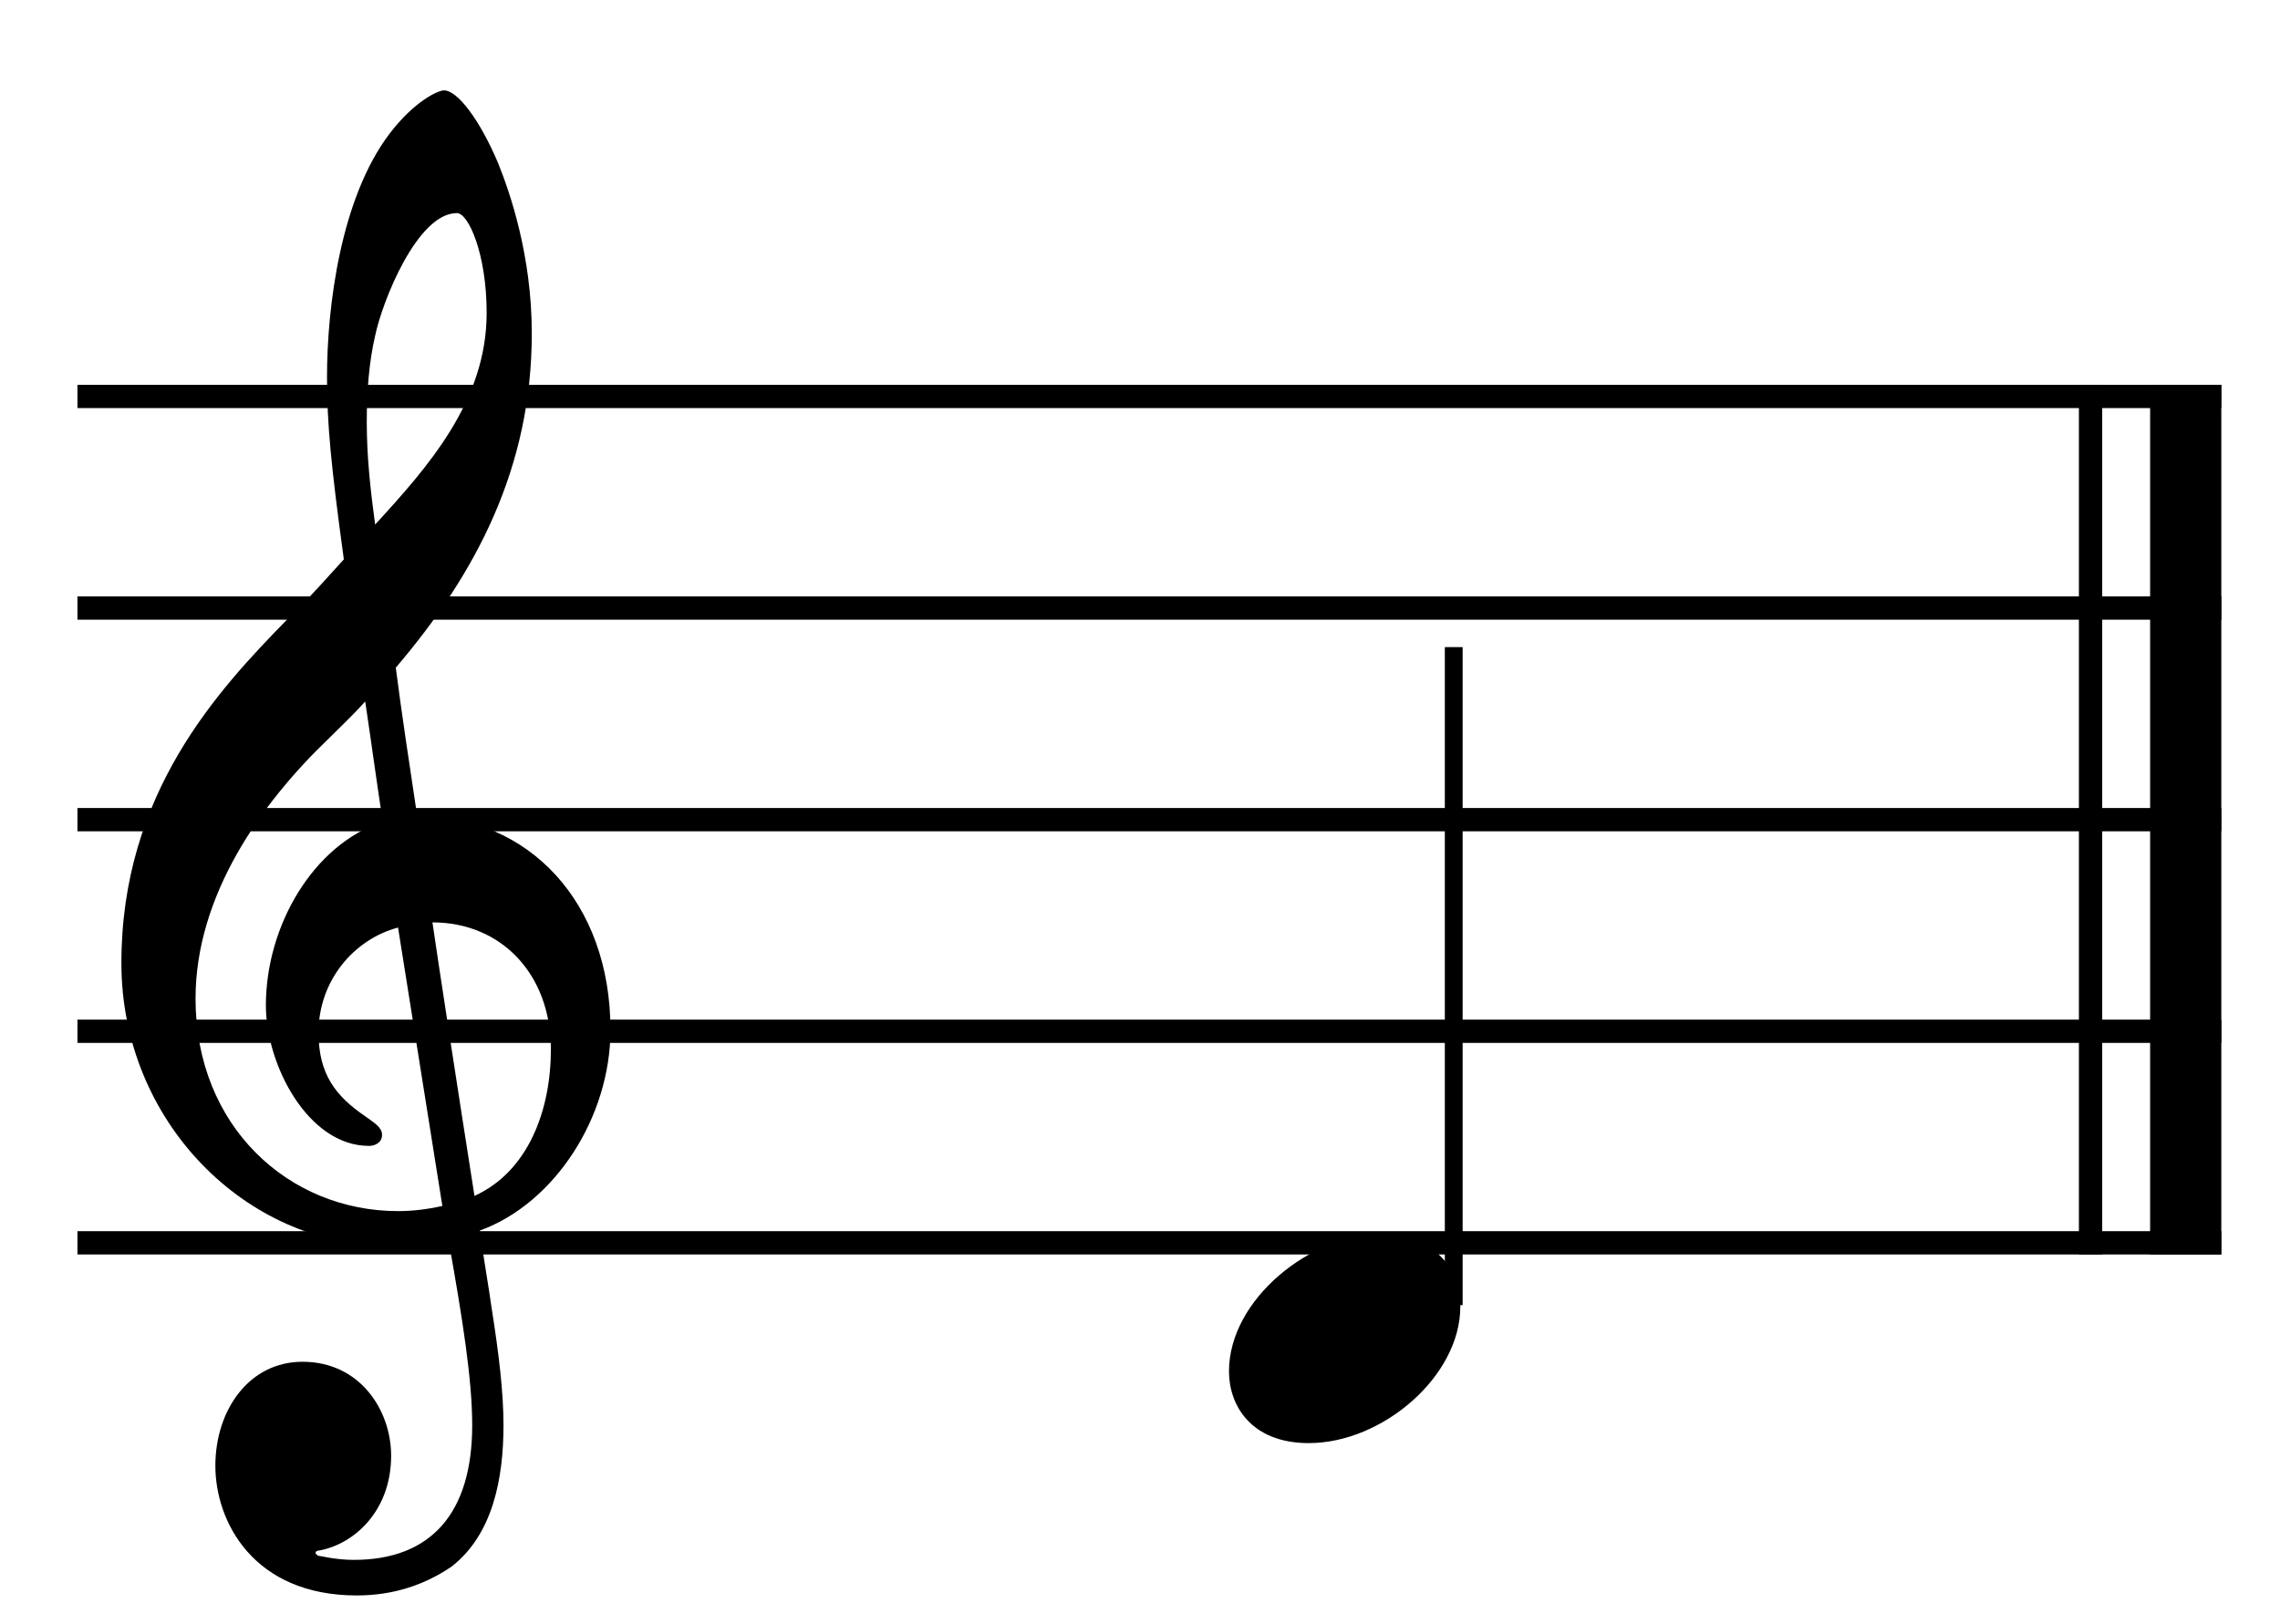 <?xml version="1.0" encoding="UTF-8" standalone="no"?>
<svg
   width="512"
   height="364.686"
   viewBox="0 0 512 364.686"
   version="1.2"
   id="svg10"
   sodipodi:docname="treble-do-middle.svg"
   inkscape:export-filename="treble-mi-first.svg"
   inkscape:export-xdpi="28.6"
   inkscape:export-ydpi="28.6"
   xmlns:inkscape="http://www.inkscape.org/namespaces/inkscape"
   xmlns:sodipodi="http://sodipodi.sourceforge.net/DTD/sodipodi-0.dtd"
   xmlns="http://www.w3.org/2000/svg"
   xmlns:svg="http://www.w3.org/2000/svg"
   xmlns:rdf="http://www.w3.org/1999/02/22-rdf-syntax-ns#"
   xmlns:cc="http://creativecommons.org/ns#"
   xmlns:dc="http://purl.org/dc/elements/1.1/">
  <defs
     id="defs10" />
  <sodipodi:namedview
     id="namedview10"
     pagecolor="#505050"
     bordercolor="#eeeeee"
     borderopacity="1"
     inkscape:showpageshadow="0"
     inkscape:pageopacity="0"
     inkscape:pagecheckerboard="0"
     inkscape:deskcolor="#505050" />
  <title
     id="title1">Untitled score</title>
  <desc
     id="desc1">Generated by MuseScore Studio 4.4.4</desc>
  <path
     class=""
     fill="#ffffff"
     fill-rule="evenodd"
     d="M -5.9528399e-5,3.2640976e-5 H 512 V 364.686 H -5.9528399e-5 V 3.2640976e-5"
     id="path1"
     style="stroke-width:0.122" />
  <polyline
     class="StaffLines"
     fill="none"
     stroke="#000000"
     stroke-width="10.91"
     stroke-linejoin="bevel"
     points="1346.46,1403.15 2989.56,1403.15"
     id="polyline1"
     transform="matrix(0.293,0,0,0.479,-377.12,-583.061)" />
  <polyline
     class="StaffLines"
     fill="none"
     stroke="#000000"
     stroke-width="10.91"
     stroke-linejoin="bevel"
     points="1346.46,1502.36 2989.56,1502.36"
     id="polyline2"
     transform="matrix(0.293,0,0,0.479,-377.12,-583.061)" />
  <polyline
     class="StaffLines"
     fill="none"
     stroke="#000000"
     stroke-width="10.91"
     stroke-linejoin="bevel"
     points="1346.46,1601.57 2989.56,1601.57"
     id="polyline3"
     transform="matrix(0.293,0,0,0.479,-377.12,-583.061)" />
  <polyline
     class="StaffLines"
     fill="none"
     stroke="#000000"
     stroke-width="10.91"
     stroke-linejoin="bevel"
     points="1346.46,1700.79 2989.56,1700.79"
     id="polyline4"
     transform="matrix(0.293,0,0,0.479,-377.12,-583.061)" />
  <polyline
     class="StaffLines"
     fill="none"
     stroke="#000000"
     stroke-width="10.91"
     stroke-linejoin="bevel"
     points="1346.46,1800 2989.56,1800"
     id="polyline5"
     transform="matrix(0.293,0,0,0.479,-377.12,-583.061)" />
  <polyline
     class="BarLine"
     fill="none"
     stroke="#000000"
     stroke-width="17.86"
     stroke-linejoin="bevel"
     points="2889.35,1397.69 2889.35,1805.46"
     id="polyline6"
     transform="matrix(0.293,0,0,0.479,-377.12,-583.061)" />
  <polyline
     class="BarLine"
     fill="none"
     stroke="#000000"
     stroke-width="54.57"
     stroke-linejoin="bevel"
     points="2962.28,1397.69 2962.28,1805.46"
     id="polyline7"
     transform="matrix(0.293,0,0,0.479,-377.12,-583.061)" />
  <polyline
     class="Stem"
     fill="none"
     stroke="#000000"
     stroke-width="9.92"
     stroke-linejoin="bevel"
     points="2292.32,1883.34 2292.32,1551.97"
     id="polyline9"
     transform="matrix(0.403,0,0,0.446,-597.352,-546.832)" />
  <path
     class="Note"
     d="m 275.982,308.017 c 0,7.609 4.945,16.102 17.907,16.102 16.608,0 34.04,-15.051 34.04,-30.628 0,-10.458 -7.992,-16.296 -17.907,-16.296 -15.509,0 -34.04,14.525 -34.04,30.821"
     id="path9"
     style="stroke-width:1.682" />
  <path
     class="Clef"
     d="m 48.363,329.225 c 0,12.565 8.58,29.111 31.747,29.111 8.071,0 15.123,-2.287 21.29,-6.476 9.278,-7.218 11.664,-19.783 11.664,-31.755 0,-7.396 -1.019,-15.951 -2.735,-26.794 -0.509,-3.802 -1.555,-9.506 -2.574,-16.932 16.812,-6.089 29.334,-25.486 29.334,-45.062 0,-28.695 -18.367,-48.092 -43.411,-48.092 -1.716,-11.407 -3.432,-22.635 -4.8,-33.269 18.019,-21.12 30.541,-44.884 30.541,-75.094 0,-17.318 -4.8,-31.368 -7.561,-38.229 -4.102,-9.684 -9.09,-16.338 -12.174,-16.338 -1.207,0 -6.516,2.287 -12.173,9.684 -10.994,14.466 -14.077,38.794 -14.077,54.745 0,10.278 0.858,19.605 3.781,40.903 -0.188,0.178 -9.117,10.248 -12.71,13.486 -15.632,15.981 -37.244,39.151 -37.244,77.203 0,35.527 27.967,63.48 59.902,63.48 4.96,0 9.599,-0.565 13.541,-1.337 3.271,18.268 5.336,31.576 5.336,41.646 0,19.784 -9.278,30.24 -26.599,30.24 -4.129,0 -7.722,-0.951 -8.071,-0.951 -0.161,-0.208 -0.509,-0.386 -0.509,-0.565 0,-0.386 0.348,-0.594 0.858,-0.594 8.071,-1.515 16.115,-9.119 16.115,-21.268 0,-10.278 -7.025,-21.12 -19.896,-21.12 -12.012,0 -19.574,10.842 -19.574,23.378 M 84.24,75.426 c 1.555,-7.604 9.438,-27.566 18.367,-27.566 2.574,0 6.676,9.119 6.676,22.427 0,19.783 -13.192,34.606 -25.044,47.528 -1.019,-7.605 -1.877,-15.001 -1.877,-22.992 0,-7.04 0.51,-13.516 1.877,-19.397 m 15.096,195.428 c -3.432,0.772 -6.677,1.158 -9.948,1.158 -24.534,0 -45.476,-19.011 -45.476,-47.736 0,-23.17 14.748,-43.904 29.87,-58.37 2.896,-2.852 5.658,-5.495 8.232,-8.347 1.528,10.248 2.735,19.189 3.942,27.002 -15.632,5.139 -26.25,23.378 -26.25,41.26 0,13.308 9.438,31.547 23.167,31.547 1.367,0 2.922,-0.772 2.922,-2.466 0,-1.723 -1.716,-2.673 -3.781,-4.188 -6.703,-4.574 -10.484,-9.506 -10.484,-18.833 0,-11.585 7.91,-20.912 17.858,-23.556 l 9.948,62.529 m 24.373,-35.17 c 0,13.516 -4.987,27.388 -17.161,32.913 -3.593,-22.814 -8.232,-53.053 -9.438,-61.43 15.445,0 26.599,11.615 26.599,28.517"
     id="path10"
     style="stroke-width:1.806" />
</svg>

